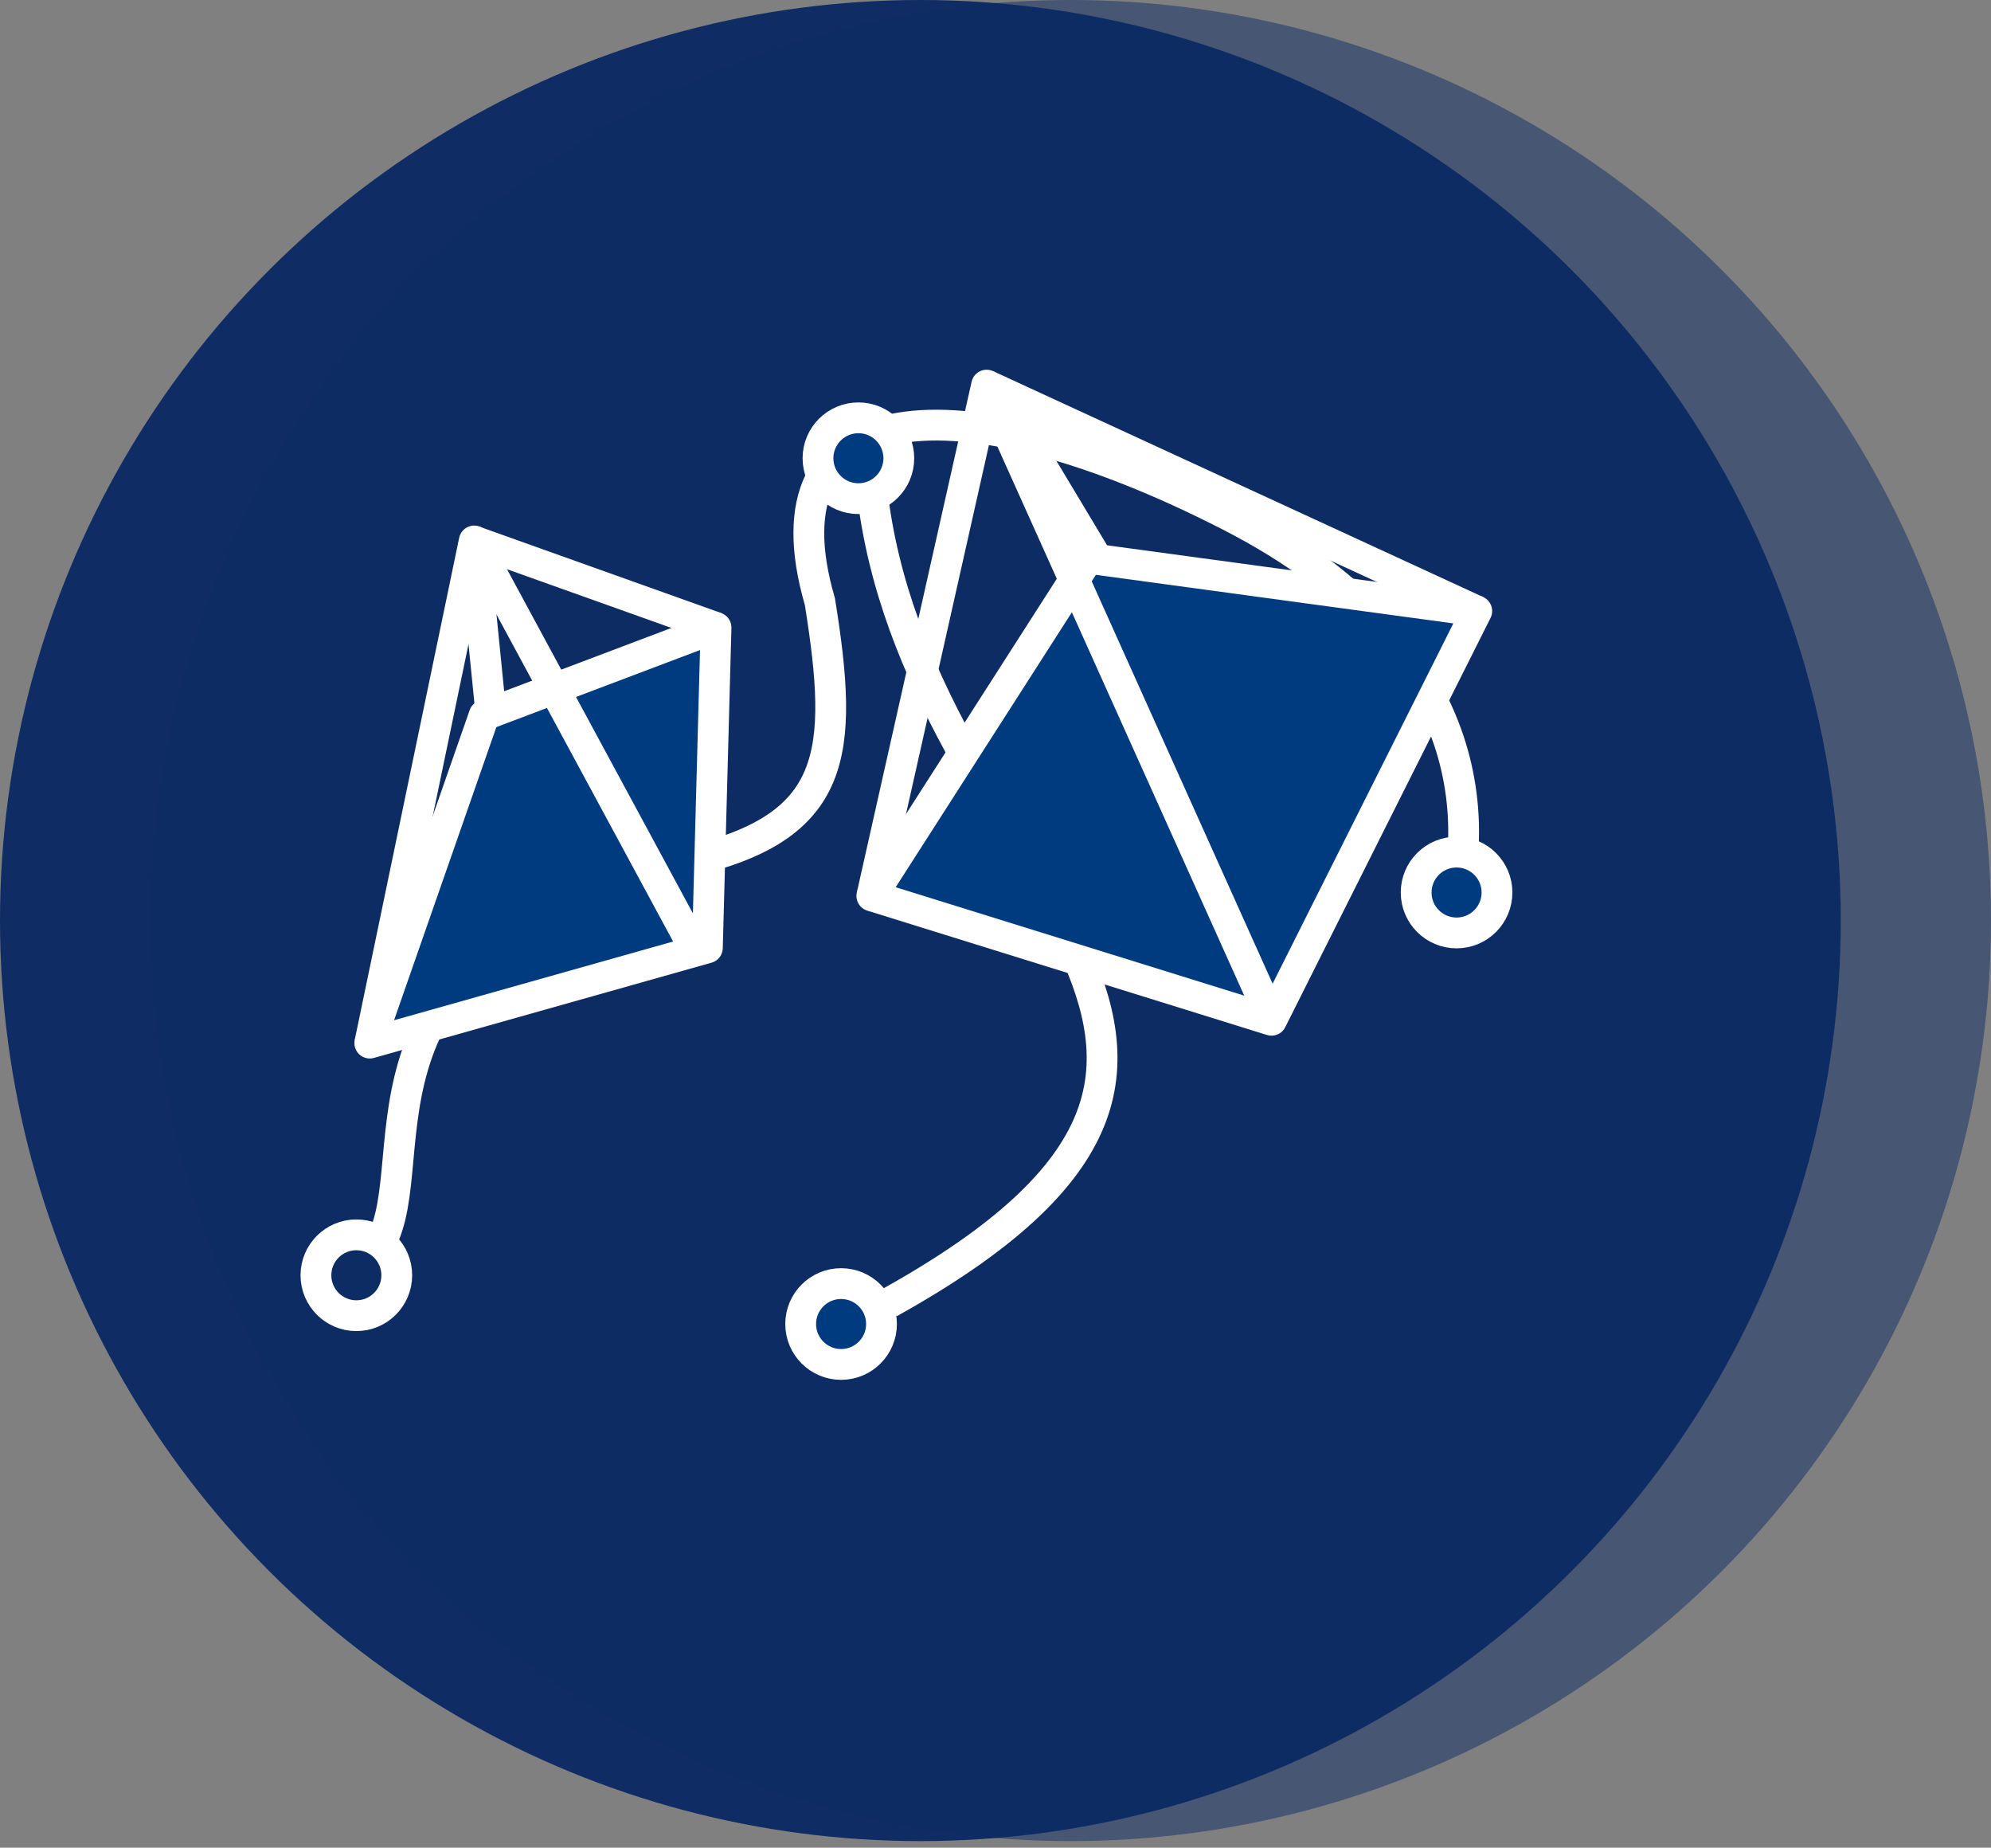 <svg width="97" height="90" viewBox="0 0 97 90" fill="none" xmlns="http://www.w3.org/2000/svg">
<rect x="0" y="0" width="97" height="90" fill="#808080" stroke="none"/>
<circle cx="44.84" cy="44.84" r="44.84" fill="#0F2C65"/>
<circle opacity="0.5" cx="52.16" cy="44.84" r="44.84" fill="#0F2C65"/>
<circle cx="17.361" cy="62.118" r="1.969" stroke="white" stroke-width="1.5"/>
<path d="M18.525 60.564C20.856 56.421 16.008 46.097 33.618 41.953C40.787 40.266 41.142 36.737 39.944 29.302C36.992 19.18 46.536 18.282 59.898 25.118C73.26 31.954 71.739 41.661 70.574 45.027" stroke="white" stroke-width="1.5"/>
<circle cx="70.963" cy="43.474" r="1.969" fill="#003B80" stroke="white" stroke-width="1.5"/>
<circle cx="41.821" cy="22.321" r="1.969" fill="#003B80" stroke="white" stroke-width="1.5"/>
<path d="M23.589 34.84L34.884 30.567L34.463 46.17L18.016 50.809L23.589 34.84Z" fill="#003B80" stroke="white" stroke-width="1.5" stroke-linejoin="round"/>
<path d="M34.041 46.592L23.105 26.35L18.016 50.809" stroke="white" stroke-width="1.5" stroke-linejoin="round"/>
<path d="M34.884 30.567L23.076 26.35" stroke="white" stroke-width="1.5" stroke-linejoin="round"/>
<path d="M23.92 34.784L23.076 26.35" stroke="white" stroke-width="1.5"/>
<path d="M42.475 23.819C44.583 42.797 66.091 50.809 43.318 63.461" stroke="white" stroke-width="1.5"/>
<circle cx="40.977" cy="64.493" r="1.969" fill="#003B80" stroke="white" stroke-width="1.5"/>
<path d="M53.017 27.193L71.947 29.764L61.946 49.697L42.475 43.64L53.017 27.193Z" fill="#003B80" stroke="white" stroke-width="1.5" stroke-linejoin="round"/>
<path d="M61.98 49.697L48.068 18.759L42.475 43.64" stroke="white" stroke-width="1.5" stroke-linejoin="round"/>
<path d="M71.947 29.764L48.068 18.759" stroke="white" stroke-width="1.5" stroke-linejoin="round"/>
<path d="M53.44 27.193L48.379 18.759" stroke="white" stroke-width="1.5"/>
</svg>

